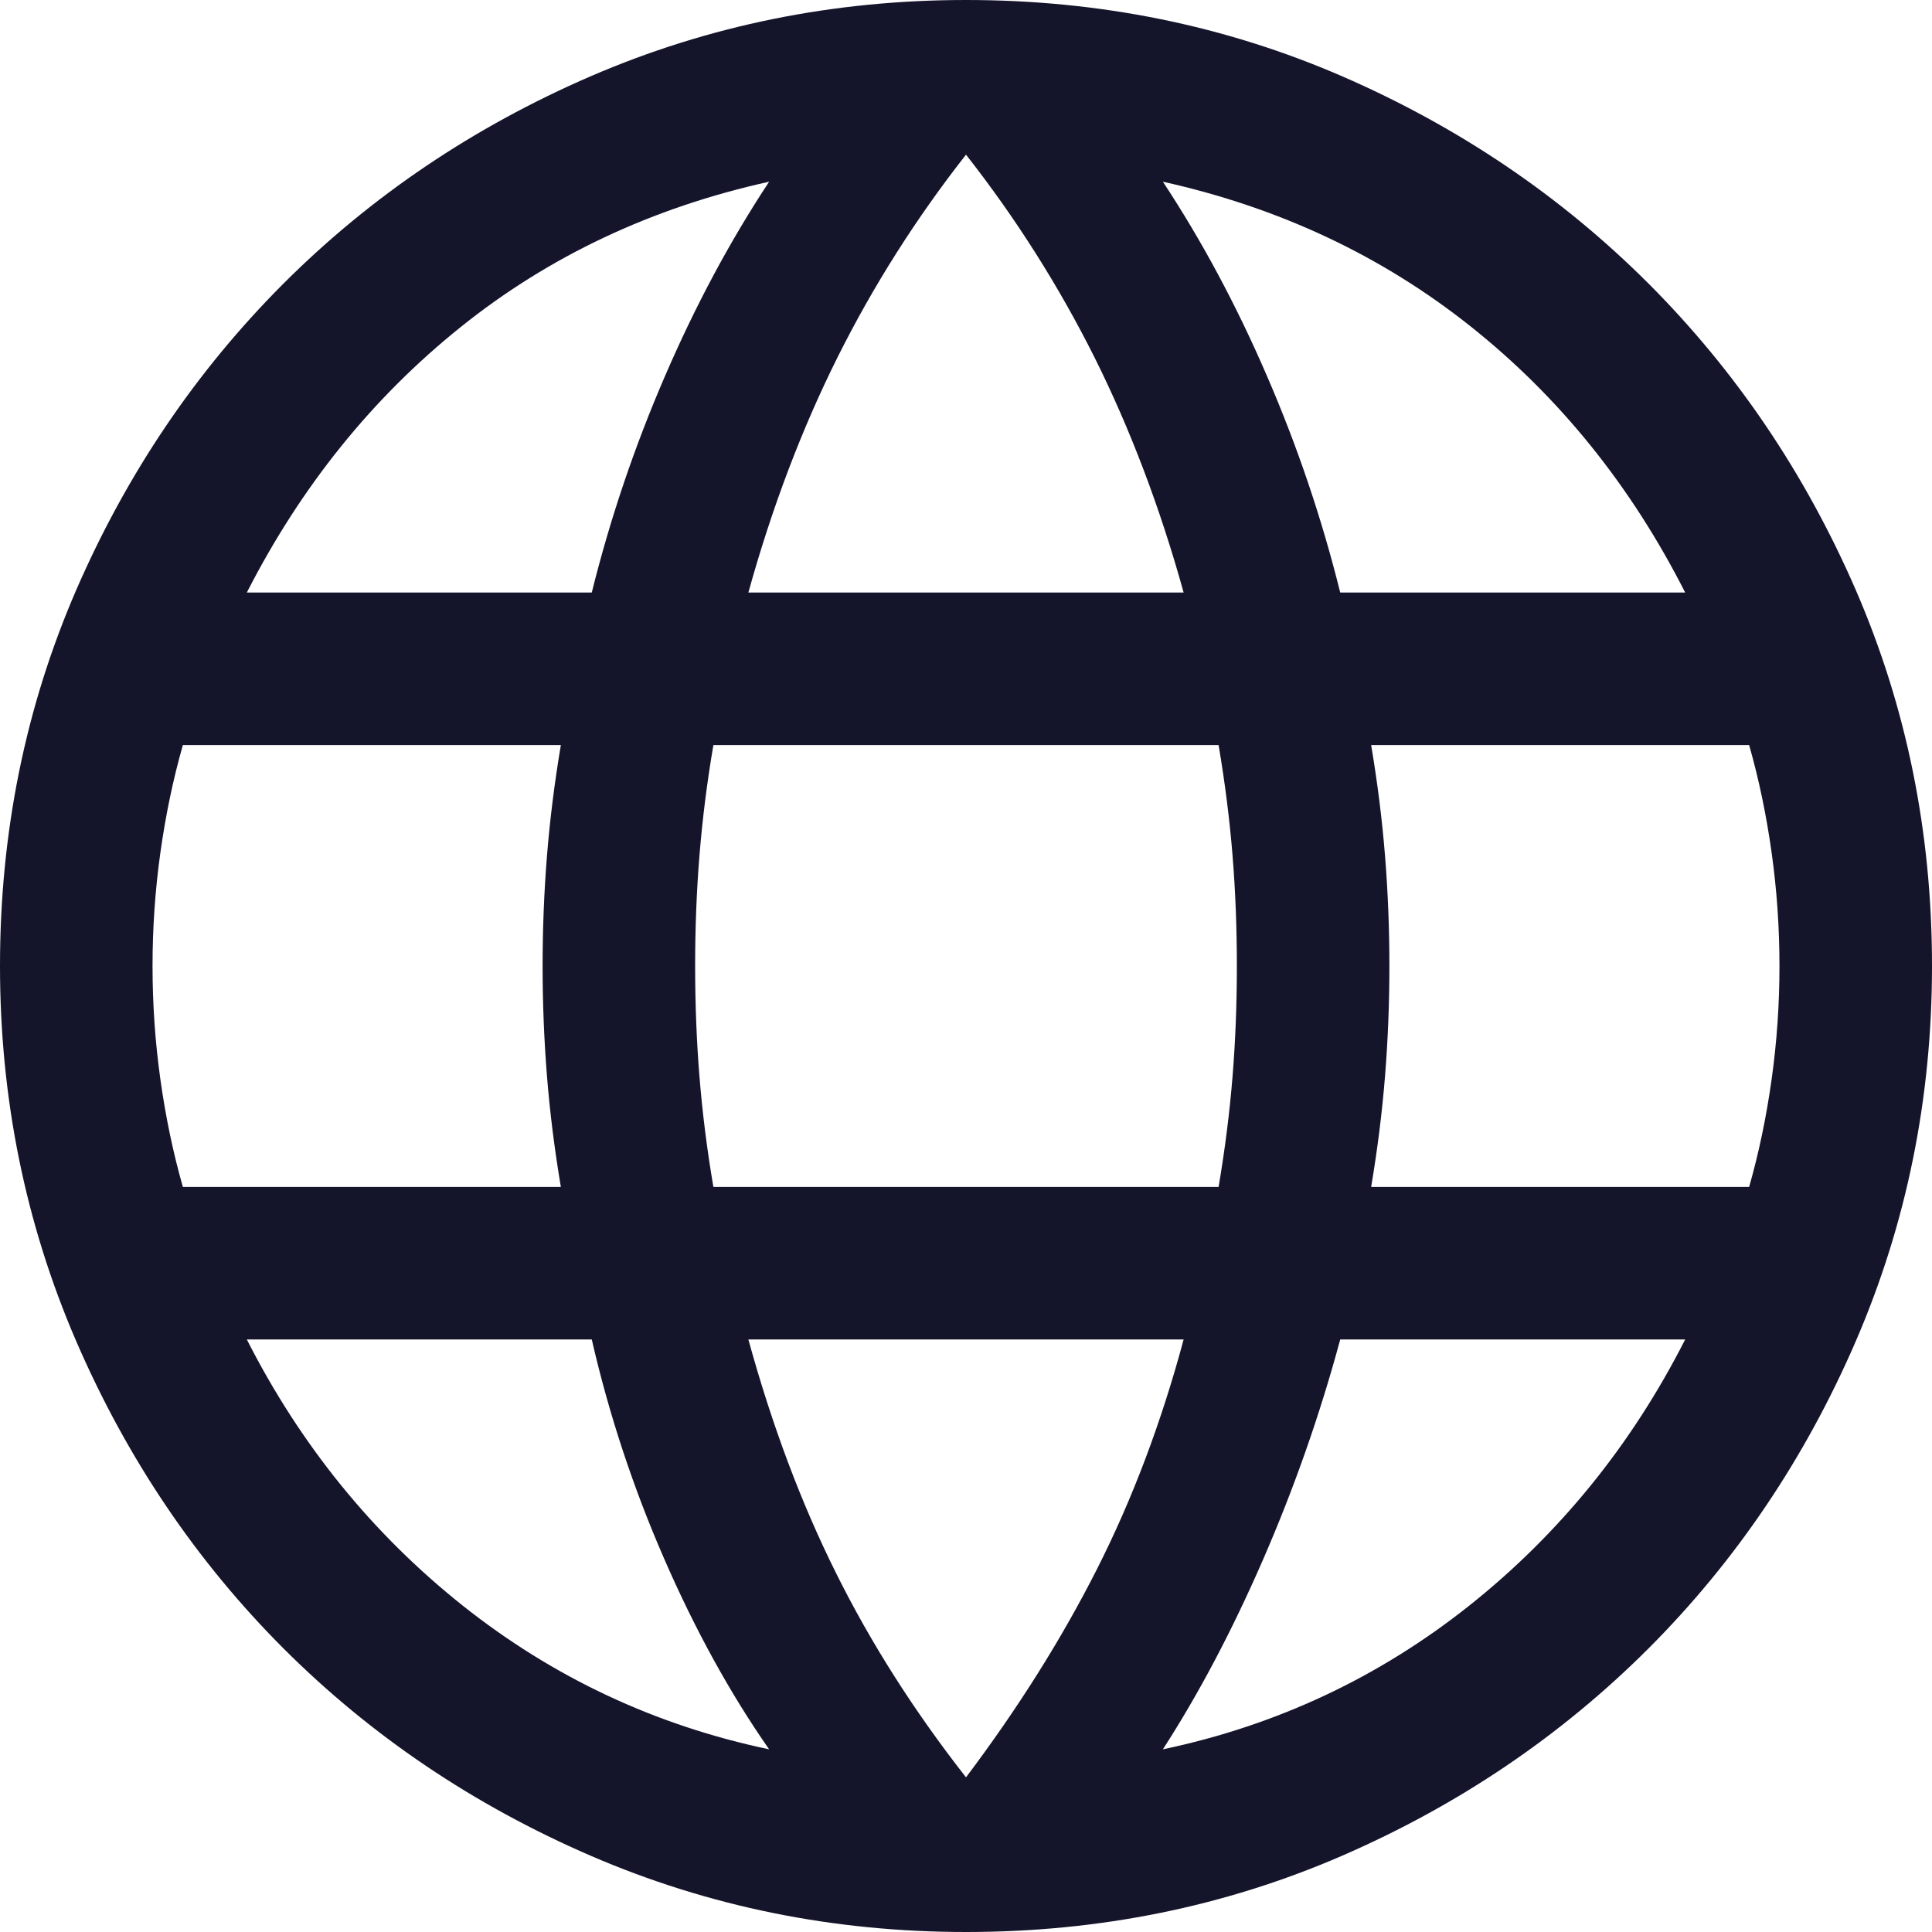 <svg width="20" height="20" viewBox="0 0 20 20" fill="none" xmlns="http://www.w3.org/2000/svg">
<g clip-path="url(#clip0_223_752)">
<path d="M10 20C8.629 20 7.335 19.737 6.118 19.212C4.902 18.686 3.841 17.97 2.935 17.065C2.03 16.159 1.314 15.098 0.788 13.882C0.263 12.665 0 11.371 0 10C0 8.618 0.263 7.322 0.788 6.11C1.314 4.899 2.03 3.841 2.935 2.935C3.841 2.03 4.902 1.314 6.118 0.788C7.335 0.263 8.629 0 10 0C11.382 0 12.678 0.263 13.89 0.788C15.101 1.314 16.159 2.03 17.065 2.935C17.97 3.841 18.686 4.899 19.212 6.11C19.737 7.322 20 8.618 20 10C20 11.371 19.737 12.665 19.212 13.882C18.686 15.098 17.97 16.159 17.065 17.065C16.159 17.97 15.101 18.686 13.89 19.212C12.678 19.737 11.382 20 10 20ZM10 18.399C10.537 17.686 10.989 16.968 11.356 16.243C11.723 15.518 12.022 14.726 12.253 13.866H7.747C7.991 14.753 8.293 15.559 8.654 16.283C9.014 17.008 9.463 17.713 10 18.399ZM7.962 18.109C7.558 17.53 7.196 16.872 6.875 16.135C6.553 15.397 6.304 14.641 6.126 13.866H2.555C3.111 14.96 3.856 15.878 4.791 16.622C5.727 17.365 6.783 17.861 7.962 18.109ZM12.038 18.109C13.217 17.861 14.273 17.365 15.209 16.622C16.144 15.878 16.889 14.96 17.445 13.866H13.874C13.663 14.648 13.396 15.407 13.075 16.145C12.754 16.882 12.408 17.537 12.038 18.109ZM1.893 12.287H5.806C5.74 11.896 5.692 11.512 5.662 11.137C5.632 10.761 5.617 10.382 5.617 10C5.617 9.618 5.632 9.239 5.662 8.863C5.692 8.488 5.74 8.104 5.806 7.713H1.893C1.791 8.07 1.714 8.442 1.66 8.828C1.606 9.214 1.579 9.605 1.579 10C1.579 10.395 1.606 10.786 1.66 11.172C1.714 11.558 1.791 11.93 1.893 12.287ZM7.385 12.287H12.615C12.681 11.896 12.729 11.516 12.759 11.147C12.789 10.778 12.804 10.395 12.804 10C12.804 9.605 12.789 9.222 12.759 8.853C12.729 8.484 12.681 8.104 12.615 7.713H7.385C7.318 8.104 7.271 8.484 7.241 8.853C7.211 9.222 7.196 9.605 7.196 10C7.196 10.395 7.211 10.778 7.241 11.147C7.271 11.516 7.318 11.896 7.385 12.287ZM14.194 12.287H18.107C18.209 11.93 18.286 11.558 18.34 11.172C18.394 10.786 18.421 10.395 18.421 10C18.421 9.605 18.394 9.214 18.34 8.828C18.286 8.442 18.209 8.07 18.107 7.713H14.194C14.26 8.104 14.308 8.488 14.338 8.863C14.368 9.239 14.383 9.618 14.383 10C14.383 10.382 14.368 10.761 14.338 11.137C14.308 11.512 14.26 11.896 14.194 12.287ZM13.874 6.134H17.445C16.883 5.027 16.142 4.109 15.224 3.379C14.305 2.648 13.244 2.149 12.038 1.881C12.442 2.493 12.801 3.163 13.115 3.891C13.43 4.618 13.683 5.366 13.874 6.134ZM7.747 6.134H12.253C12.009 5.254 11.701 4.443 11.331 3.701C10.96 2.96 10.517 2.26 10 1.601C9.483 2.26 9.039 2.96 8.669 3.701C8.299 4.443 7.991 5.254 7.747 6.134ZM2.555 6.134H6.126C6.317 5.366 6.57 4.618 6.885 3.891C7.199 3.163 7.558 2.493 7.962 1.881C6.75 2.149 5.686 2.65 4.771 3.384C3.856 4.117 3.117 5.034 2.555 6.134Z" fill="#14142B"/>
</g>
<defs>
<clipPath id="clip0_223_752">
<rect width="20" height="20" fill="white"/>
</clipPath>
</defs>
</svg>
